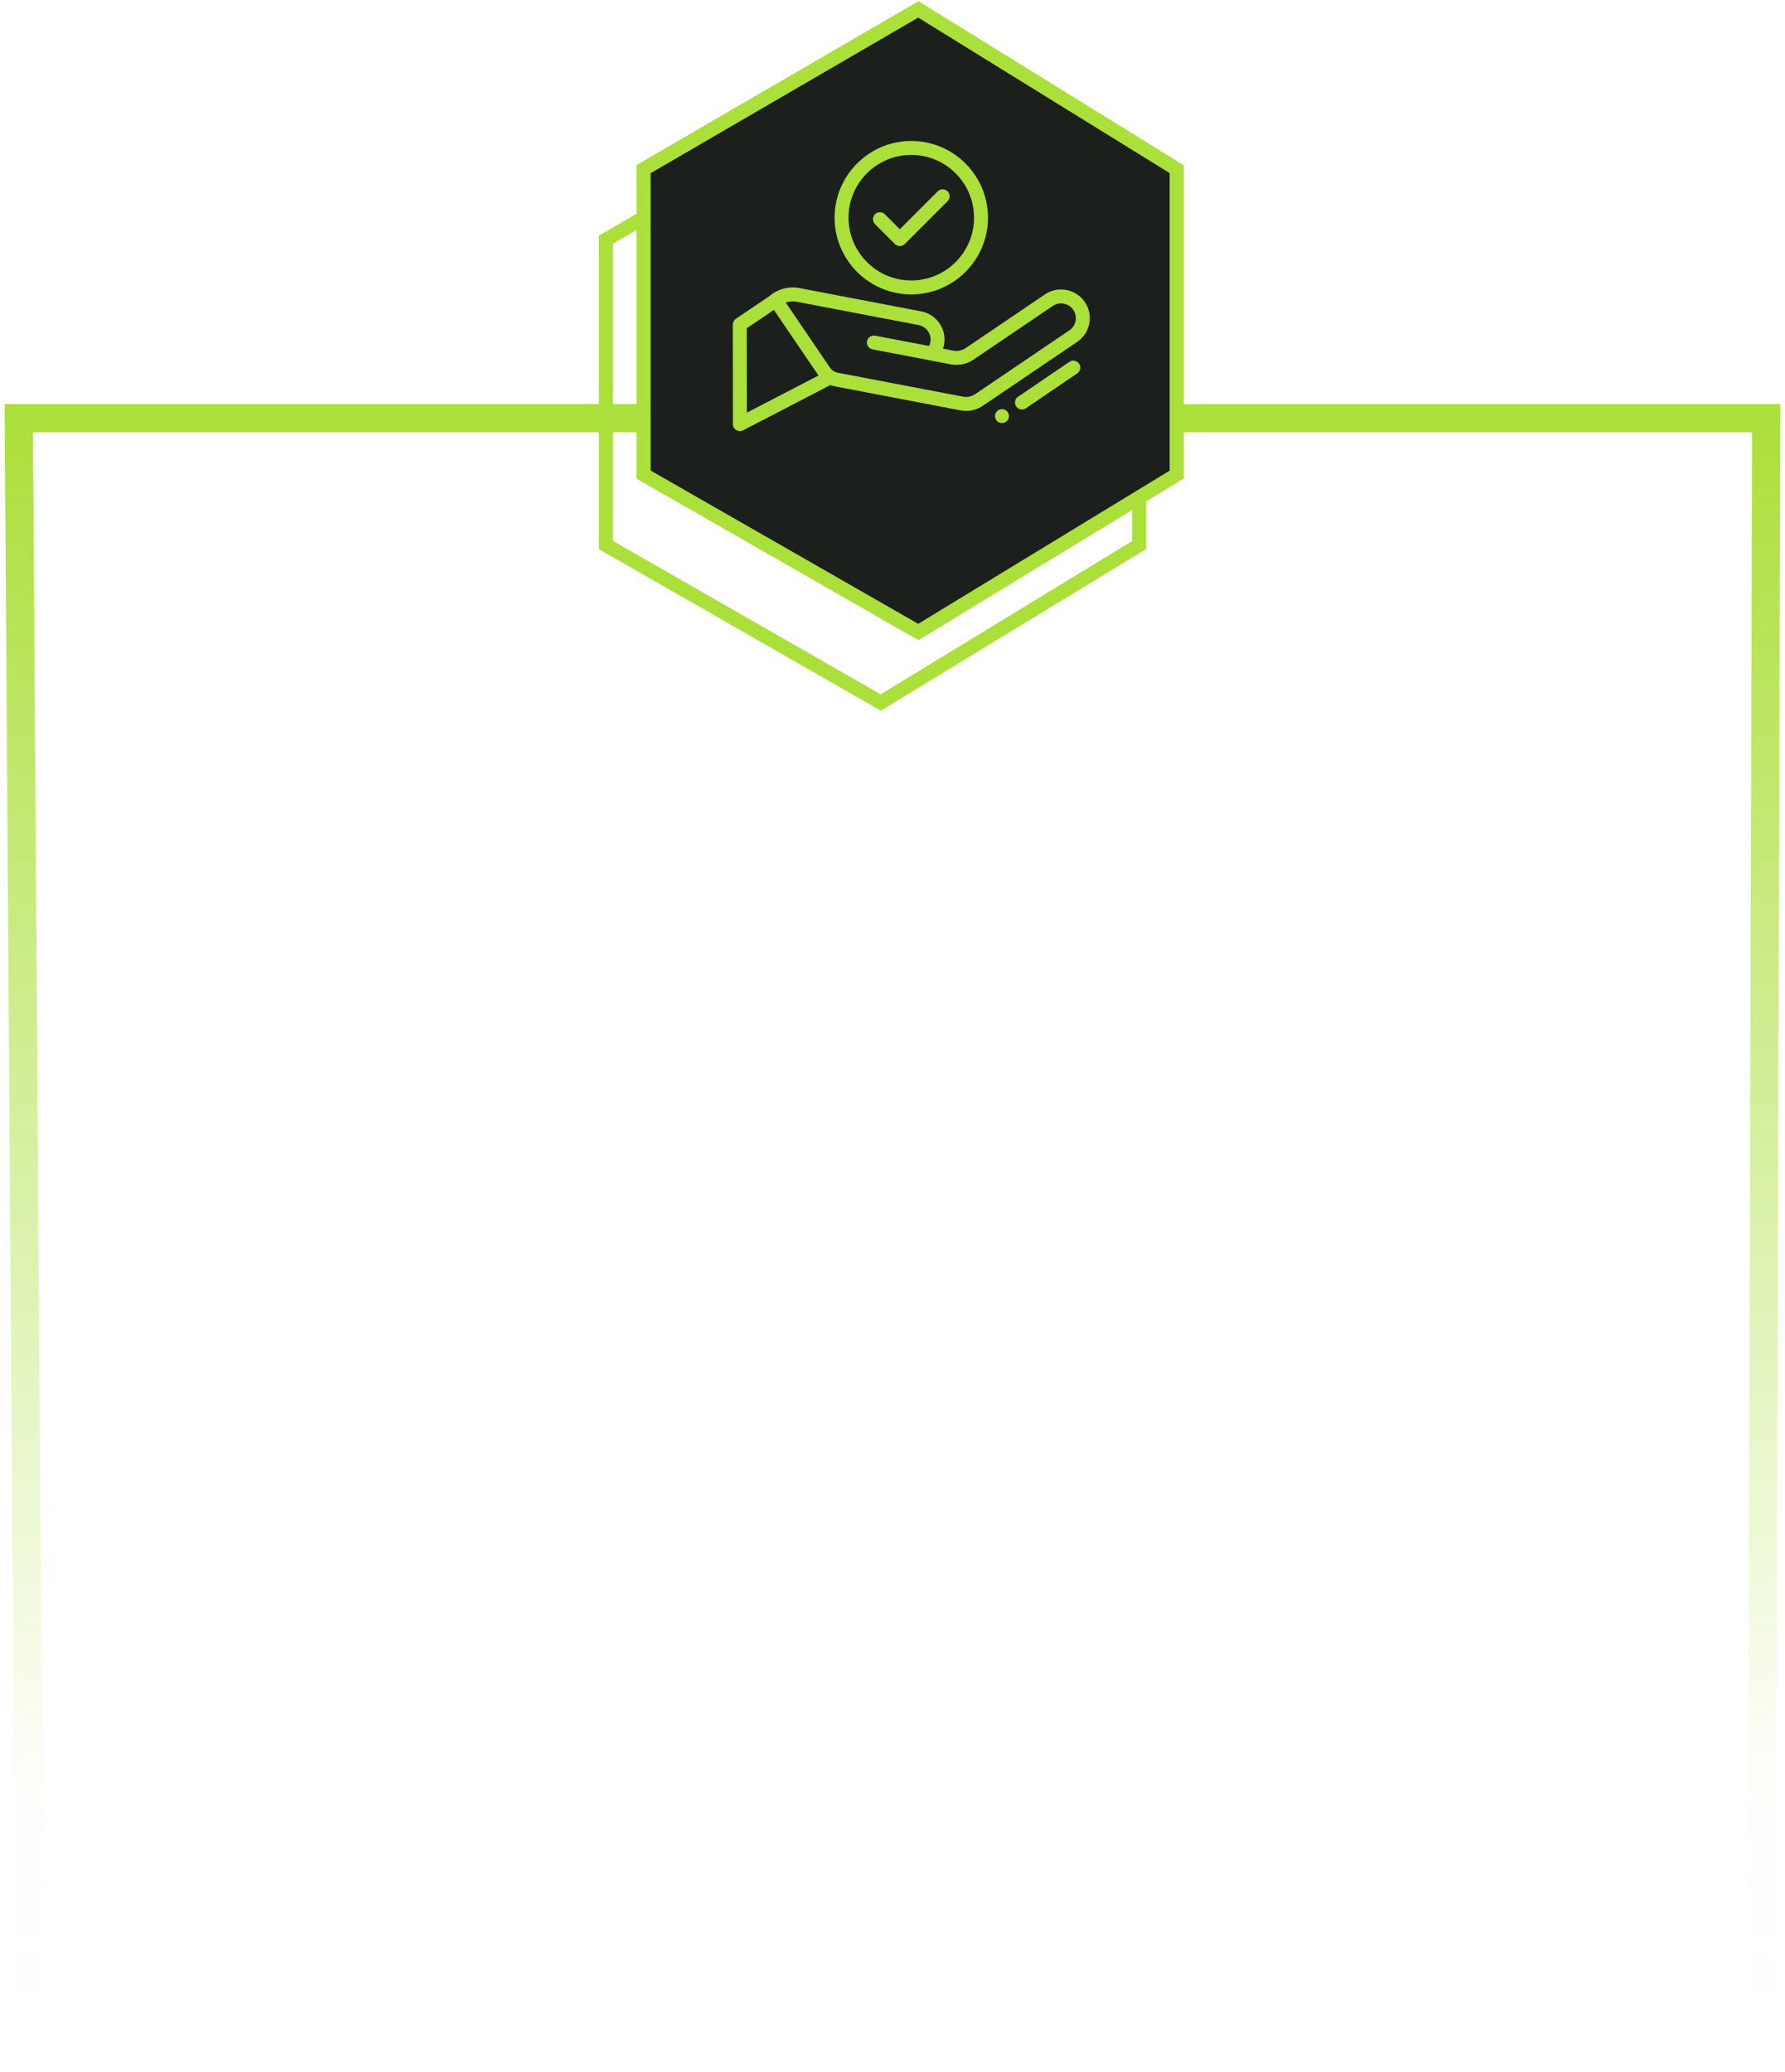 <svg width="380" height="441" viewBox="0 0 380 441" fill="none" xmlns="http://www.w3.org/2000/svg">
<path d="M6.379 440L4 89H376L375 440" stroke="url(#paint0_linear_165_113)" stroke-width="6"/>
<path d="M187.5 17L129 51V116L187.5 149.5L242.5 116V51L187.5 17Z" stroke="#ABDF3A" stroke-width="3"/>
<path d="M195.5 2L137 36V101L195.5 134.5L250.5 101V36L195.5 2Z" fill="#1B201C" stroke="#ABDF3A" stroke-width="3"/>
<path d="M230.948 64.276C230.031 62.931 228.643 62.021 227.037 61.715C225.429 61.408 223.802 61.742 222.455 62.653L205.586 74.073C204.807 74.601 203.866 74.794 202.939 74.618L200.757 74.2C200.843 73.942 200.913 73.678 200.965 73.408C201.272 71.806 200.935 70.179 200.018 68.832C199.102 67.482 197.714 66.571 196.108 66.263L170.214 61.31C167.891 60.866 165.546 61.497 163.762 63.04L156.652 67.852C156.244 68.128 156 68.589 156 69.082L156.019 90.267C156.019 90.785 156.291 91.266 156.733 91.535C156.969 91.678 157.236 91.75 157.504 91.75C157.738 91.75 157.973 91.695 158.187 91.584L176.784 81.942C177.111 82.07 177.452 82.17 177.803 82.239L204.476 87.333C204.878 87.41 205.282 87.447 205.682 87.447C206.94 87.447 208.169 87.073 209.233 86.353L229.321 72.758H229.322C230.67 71.844 231.582 70.458 231.889 68.852C232.196 67.248 231.862 65.622 230.948 64.276V64.276ZM158.987 87.825L158.969 69.868L164.75 65.954L174.244 79.914L158.987 87.825ZM228.973 68.294C228.814 69.119 228.347 69.832 227.657 70.3L207.57 83.895C206.821 84.401 205.92 84.587 205.034 84.418L178.361 79.323C177.693 79.195 177.112 78.823 176.726 78.281L176.712 78.263C176.708 78.257 176.704 78.251 176.699 78.245L168.755 66.563L167.273 64.384C168.029 64.13 168.845 64.071 169.657 64.225L195.55 69.179C196.377 69.338 197.093 69.807 197.563 70.501C198.035 71.193 198.207 72.027 198.05 72.846C197.998 73.12 197.909 73.384 197.789 73.63L186.315 71.436C185.509 71.282 184.731 71.811 184.577 72.615C184.423 73.421 184.951 74.199 185.757 74.352L198.189 76.731L202.381 77.533C204.087 77.86 205.816 77.503 207.251 76.531L224.121 65.111C224.811 64.642 225.65 64.474 226.479 64.631C227.308 64.79 228.023 65.257 228.492 65.946C228.96 66.635 229.131 67.469 228.973 68.294V68.294Z" fill="#ABDF3A"/>
<path d="M193.999 62.656C184.996 62.656 177.671 55.331 177.671 46.328C177.671 37.325 184.996 30 193.999 30C203.002 30 210.327 37.325 210.327 46.328C210.327 55.331 203.002 62.656 193.999 62.656ZM193.999 32.969C186.633 32.969 180.64 38.962 180.64 46.328C180.64 53.694 186.633 59.688 193.999 59.688C201.366 59.688 207.358 53.694 207.358 46.328C207.358 38.962 201.366 32.969 193.999 32.969Z" fill="#ABDF3A"/>
<path d="M191.561 52.372C191.181 52.372 190.801 52.227 190.511 51.937L186.27 47.696C185.69 47.116 185.69 46.176 186.27 45.596C186.85 45.017 187.789 45.017 188.369 45.596L191.561 48.788L199.629 40.719C200.209 40.14 201.149 40.14 201.729 40.719C202.308 41.299 202.308 42.239 201.729 42.818L192.61 51.937C192.32 52.227 191.94 52.372 191.561 52.372V52.372Z" fill="#ABDF3A"/>
<path d="M217.563 87.15C217.088 87.15 216.622 86.922 216.335 86.5C215.874 85.822 216.049 84.899 216.727 84.438L227.659 77.002C228.337 76.541 229.261 76.717 229.722 77.396C230.183 78.073 230.007 78.996 229.329 79.457L218.397 86.893C218.141 87.066 217.851 87.15 217.563 87.15V87.15Z" fill="#ABDF3A"/>
<path d="M213.313 90.041C212.494 90.041 211.828 89.376 211.828 88.556C211.828 87.737 212.492 87.072 213.312 87.072H213.313C214.133 87.072 214.797 87.737 214.797 88.556C214.797 89.376 214.133 90.041 213.313 90.041V90.041Z" fill="#ABDF3A"/>
<defs>
<linearGradient id="paint0_linear_165_113" x1="190.689" y1="89" x2="190.689" y2="440" gradientUnits="userSpaceOnUse">
<stop stop-color="#ABDF3A"/>
<stop offset="0.833" stop-color="#ABDF3A" stop-opacity="0.021"/>
<stop offset="1" stop-color="#ABDF3A" stop-opacity="0"/>
</linearGradient>
</defs>
</svg>
